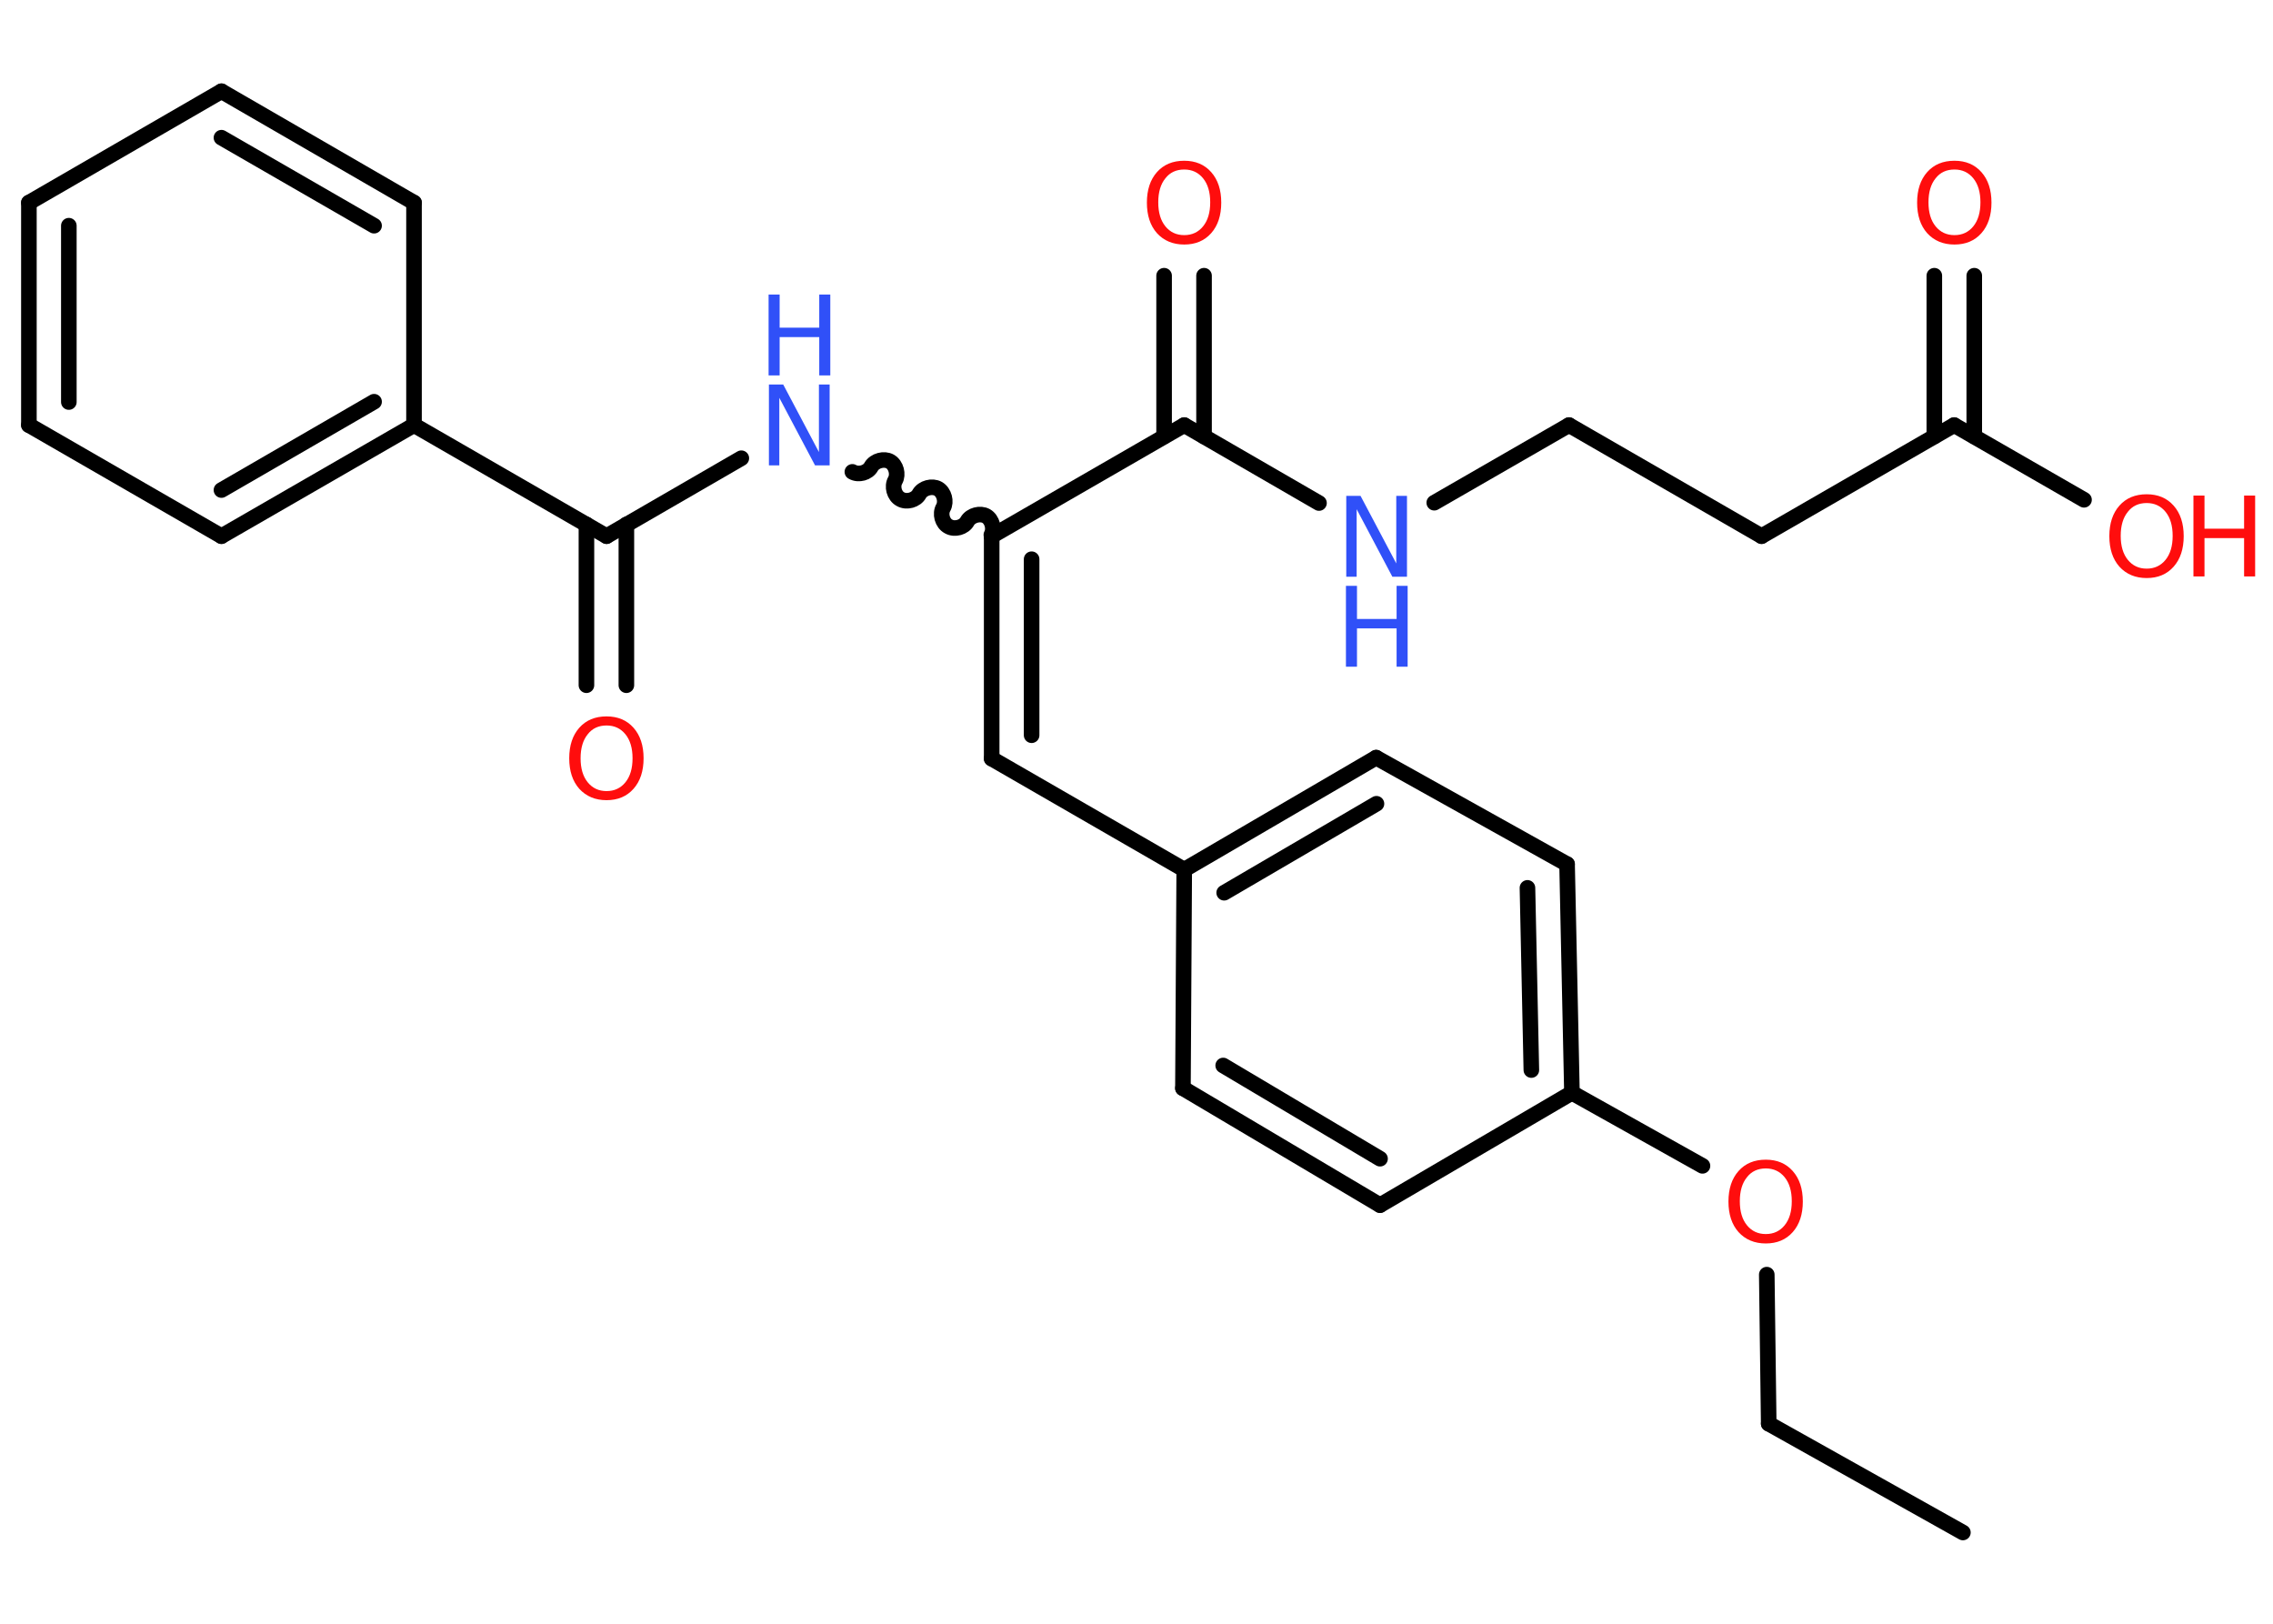 <?xml version='1.0' encoding='UTF-8'?>
<!DOCTYPE svg PUBLIC "-//W3C//DTD SVG 1.1//EN" "http://www.w3.org/Graphics/SVG/1.1/DTD/svg11.dtd">
<svg version='1.2' xmlns='http://www.w3.org/2000/svg' xmlns:xlink='http://www.w3.org/1999/xlink' width='70.0mm' height='50.0mm' viewBox='0 0 70.0 50.0'>
  <desc>Generated by the Chemistry Development Kit (http://github.com/cdk)</desc>
  <g stroke-linecap='round' stroke-linejoin='round' stroke='#000000' stroke-width='.48' fill='#FF0D0D'>
    <rect x='.0' y='.0' width='70.0' height='50.0' fill='#FFFFFF' stroke='none'/>
    <g id='mol1' class='mol'>
      <line id='mol1bnd1' class='bond' x1='60.45' y1='47.19' x2='54.47' y2='43.84'/>
      <line id='mol1bnd2' class='bond' x1='54.47' y1='43.84' x2='54.41' y2='39.25'/>
      <line id='mol1bnd3' class='bond' x1='52.43' y1='35.9' x2='48.41' y2='33.65'/>
      <g id='mol1bnd4' class='bond'>
        <line x1='48.41' y1='33.65' x2='48.26' y2='26.61'/>
        <line x1='47.16' y1='32.95' x2='47.04' y2='27.34'/>
      </g>
      <line id='mol1bnd5' class='bond' x1='48.26' y1='26.61' x2='42.38' y2='23.33'/>
      <g id='mol1bnd6' class='bond'>
        <line x1='42.38' y1='23.33' x2='36.47' y2='26.78'/>
        <line x1='42.39' y1='24.75' x2='37.7' y2='27.49'/>
      </g>
      <line id='mol1bnd7' class='bond' x1='36.47' y1='26.78' x2='30.54' y2='23.36'/>
      <g id='mol1bnd8' class='bond'>
        <line x1='30.54' y1='23.36' x2='30.54' y2='16.51'/>
        <line x1='31.77' y1='22.64' x2='31.77' y2='17.22'/>
      </g>
      <path id='mol1bnd9' class='bond' d='M26.25 14.53c.19 .11 .48 .03 .58 -.16c.11 -.19 .4 -.26 .58 -.16c.19 .11 .26 .4 .16 .58c-.11 .19 -.03 .48 .16 .58c.19 .11 .48 .03 .58 -.16c.11 -.19 .4 -.26 .58 -.16c.19 .11 .26 .4 .16 .58c-.11 .19 -.03 .48 .16 .58c.19 .11 .48 .03 .58 -.16c.11 -.19 .4 -.26 .58 -.16c.19 .11 .26 .4 .16 .58' fill='none' stroke='#000000' stroke-width='.48'/>
      <line id='mol1bnd10' class='bond' x1='22.83' y1='14.11' x2='18.68' y2='16.51'/>
      <g id='mol1bnd11' class='bond'>
        <line x1='19.29' y1='16.15' x2='19.29' y2='21.1'/>
        <line x1='18.06' y1='16.15' x2='18.06' y2='21.1'/>
      </g>
      <line id='mol1bnd12' class='bond' x1='18.68' y1='16.51' x2='12.75' y2='13.09'/>
      <g id='mol1bnd13' class='bond'>
        <line x1='6.82' y1='16.51' x2='12.75' y2='13.09'/>
        <line x1='6.82' y1='15.09' x2='11.52' y2='12.37'/>
      </g>
      <line id='mol1bnd14' class='bond' x1='6.82' y1='16.51' x2='.89' y2='13.09'/>
      <g id='mol1bnd15' class='bond'>
        <line x1='.89' y1='6.24' x2='.89' y2='13.09'/>
        <line x1='2.12' y1='6.95' x2='2.12' y2='12.38'/>
      </g>
      <line id='mol1bnd16' class='bond' x1='.89' y1='6.24' x2='6.82' y2='2.81'/>
      <g id='mol1bnd17' class='bond'>
        <line x1='12.75' y1='6.24' x2='6.82' y2='2.81'/>
        <line x1='11.52' y1='6.95' x2='6.82' y2='4.24'/>
      </g>
      <line id='mol1bnd18' class='bond' x1='12.75' y1='13.09' x2='12.75' y2='6.24'/>
      <line id='mol1bnd19' class='bond' x1='30.54' y1='16.51' x2='36.47' y2='13.09'/>
      <g id='mol1bnd20' class='bond'>
        <line x1='35.85' y1='13.44' x2='35.85' y2='8.49'/>
        <line x1='37.08' y1='13.44' x2='37.08' y2='8.49'/>
      </g>
      <line id='mol1bnd21' class='bond' x1='36.47' y1='13.09' x2='40.62' y2='15.49'/>
      <line id='mol1bnd22' class='bond' x1='44.17' y1='15.48' x2='48.32' y2='13.09'/>
      <line id='mol1bnd23' class='bond' x1='48.32' y1='13.09' x2='54.25' y2='16.51'/>
      <line id='mol1bnd24' class='bond' x1='54.25' y1='16.51' x2='60.18' y2='13.09'/>
      <g id='mol1bnd25' class='bond'>
        <line x1='59.57' y1='13.44' x2='59.57' y2='8.49'/>
        <line x1='60.8' y1='13.44' x2='60.8' y2='8.49'/>
      </g>
      <line id='mol1bnd26' class='bond' x1='60.18' y1='13.09' x2='64.18' y2='15.39'/>
      <line id='mol1bnd27' class='bond' x1='36.47' y1='26.78' x2='36.43' y2='33.51'/>
      <g id='mol1bnd28' class='bond'>
        <line x1='36.43' y1='33.51' x2='42.5' y2='37.11'/>
        <line x1='37.67' y1='32.81' x2='42.5' y2='35.68'/>
      </g>
      <line id='mol1bnd29' class='bond' x1='48.41' y1='33.65' x2='42.5' y2='37.11'/>
      <path id='mol1atm3' class='atom' d='M54.38 35.98q-.37 .0 -.58 .27q-.22 .27 -.22 .74q.0 .47 .22 .74q.22 .27 .58 .27q.36 .0 .58 -.27q.22 -.27 .22 -.74q.0 -.47 -.22 -.74q-.22 -.27 -.58 -.27zM54.38 35.71q.52 .0 .83 .35q.31 .35 .31 .94q.0 .59 -.31 .94q-.31 .35 -.83 .35q-.52 .0 -.84 -.35q-.31 -.35 -.31 -.94q.0 -.59 .31 -.94q.31 -.35 .84 -.35z' stroke='none'/>
      <g id='mol1atm10' class='atom'>
        <path d='M23.67 11.84h.45l1.1 2.08v-2.08h.33v2.49h-.45l-1.1 -2.08v2.08h-.32v-2.49z' stroke='none' fill='#3050F8'/>
        <path d='M23.67 9.07h.34v1.02h1.22v-1.02h.34v2.49h-.34v-1.18h-1.22v1.18h-.34v-2.49z' stroke='none' fill='#3050F8'/>
      </g>
      <path id='mol1atm12' class='atom' d='M18.68 22.34q-.37 .0 -.58 .27q-.22 .27 -.22 .74q.0 .47 .22 .74q.22 .27 .58 .27q.36 .0 .58 -.27q.22 -.27 .22 -.74q.0 -.47 -.22 -.74q-.22 -.27 -.58 -.27zM18.68 22.06q.52 .0 .83 .35q.31 .35 .31 .94q.0 .59 -.31 .94q-.31 .35 -.83 .35q-.52 .0 -.84 -.35q-.31 -.35 -.31 -.94q.0 -.59 .31 -.94q.31 -.35 .84 -.35z' stroke='none'/>
      <path id='mol1atm20' class='atom' d='M36.47 5.22q-.37 .0 -.58 .27q-.22 .27 -.22 .74q.0 .47 .22 .74q.22 .27 .58 .27q.36 .0 .58 -.27q.22 -.27 .22 -.74q.0 -.47 -.22 -.74q-.22 -.27 -.58 -.27zM36.47 4.95q.52 .0 .83 .35q.31 .35 .31 .94q.0 .59 -.31 .94q-.31 .35 -.83 .35q-.52 .0 -.84 -.35q-.31 -.35 -.31 -.94q.0 -.59 .31 -.94q.31 -.35 .84 -.35z' stroke='none'/>
      <g id='mol1atm21' class='atom'>
        <path d='M41.45 15.27h.45l1.1 2.08v-2.08h.33v2.49h-.45l-1.1 -2.08v2.08h-.32v-2.49z' stroke='none' fill='#3050F8'/>
        <path d='M41.45 18.04h.34v1.02h1.22v-1.02h.34v2.49h-.34v-1.18h-1.22v1.18h-.34v-2.49z' stroke='none' fill='#3050F8'/>
      </g>
      <path id='mol1atm25' class='atom' d='M60.19 5.22q-.37 .0 -.58 .27q-.22 .27 -.22 .74q.0 .47 .22 .74q.22 .27 .58 .27q.36 .0 .58 -.27q.22 -.27 .22 -.74q.0 -.47 -.22 -.74q-.22 -.27 -.58 -.27zM60.19 4.95q.52 .0 .83 .35q.31 .35 .31 .94q.0 .59 -.31 .94q-.31 .35 -.83 .35q-.52 .0 -.84 -.35q-.31 -.35 -.31 -.94q.0 -.59 .31 -.94q.31 -.35 .84 -.35z' stroke='none'/>
      <g id='mol1atm26' class='atom'>
        <path d='M66.11 15.49q-.37 .0 -.58 .27q-.22 .27 -.22 .74q.0 .47 .22 .74q.22 .27 .58 .27q.36 .0 .58 -.27q.22 -.27 .22 -.74q.0 -.47 -.22 -.74q-.22 -.27 -.58 -.27zM66.11 15.22q.52 .0 .83 .35q.31 .35 .31 .94q.0 .59 -.31 .94q-.31 .35 -.83 .35q-.52 .0 -.84 -.35q-.31 -.35 -.31 -.94q.0 -.59 .31 -.94q.31 -.35 .84 -.35z' stroke='none'/>
        <path d='M67.55 15.26h.34v1.02h1.22v-1.02h.34v2.49h-.34v-1.18h-1.22v1.18h-.34v-2.49z' stroke='none'/>
      </g>
    </g>
  </g>
</svg>
